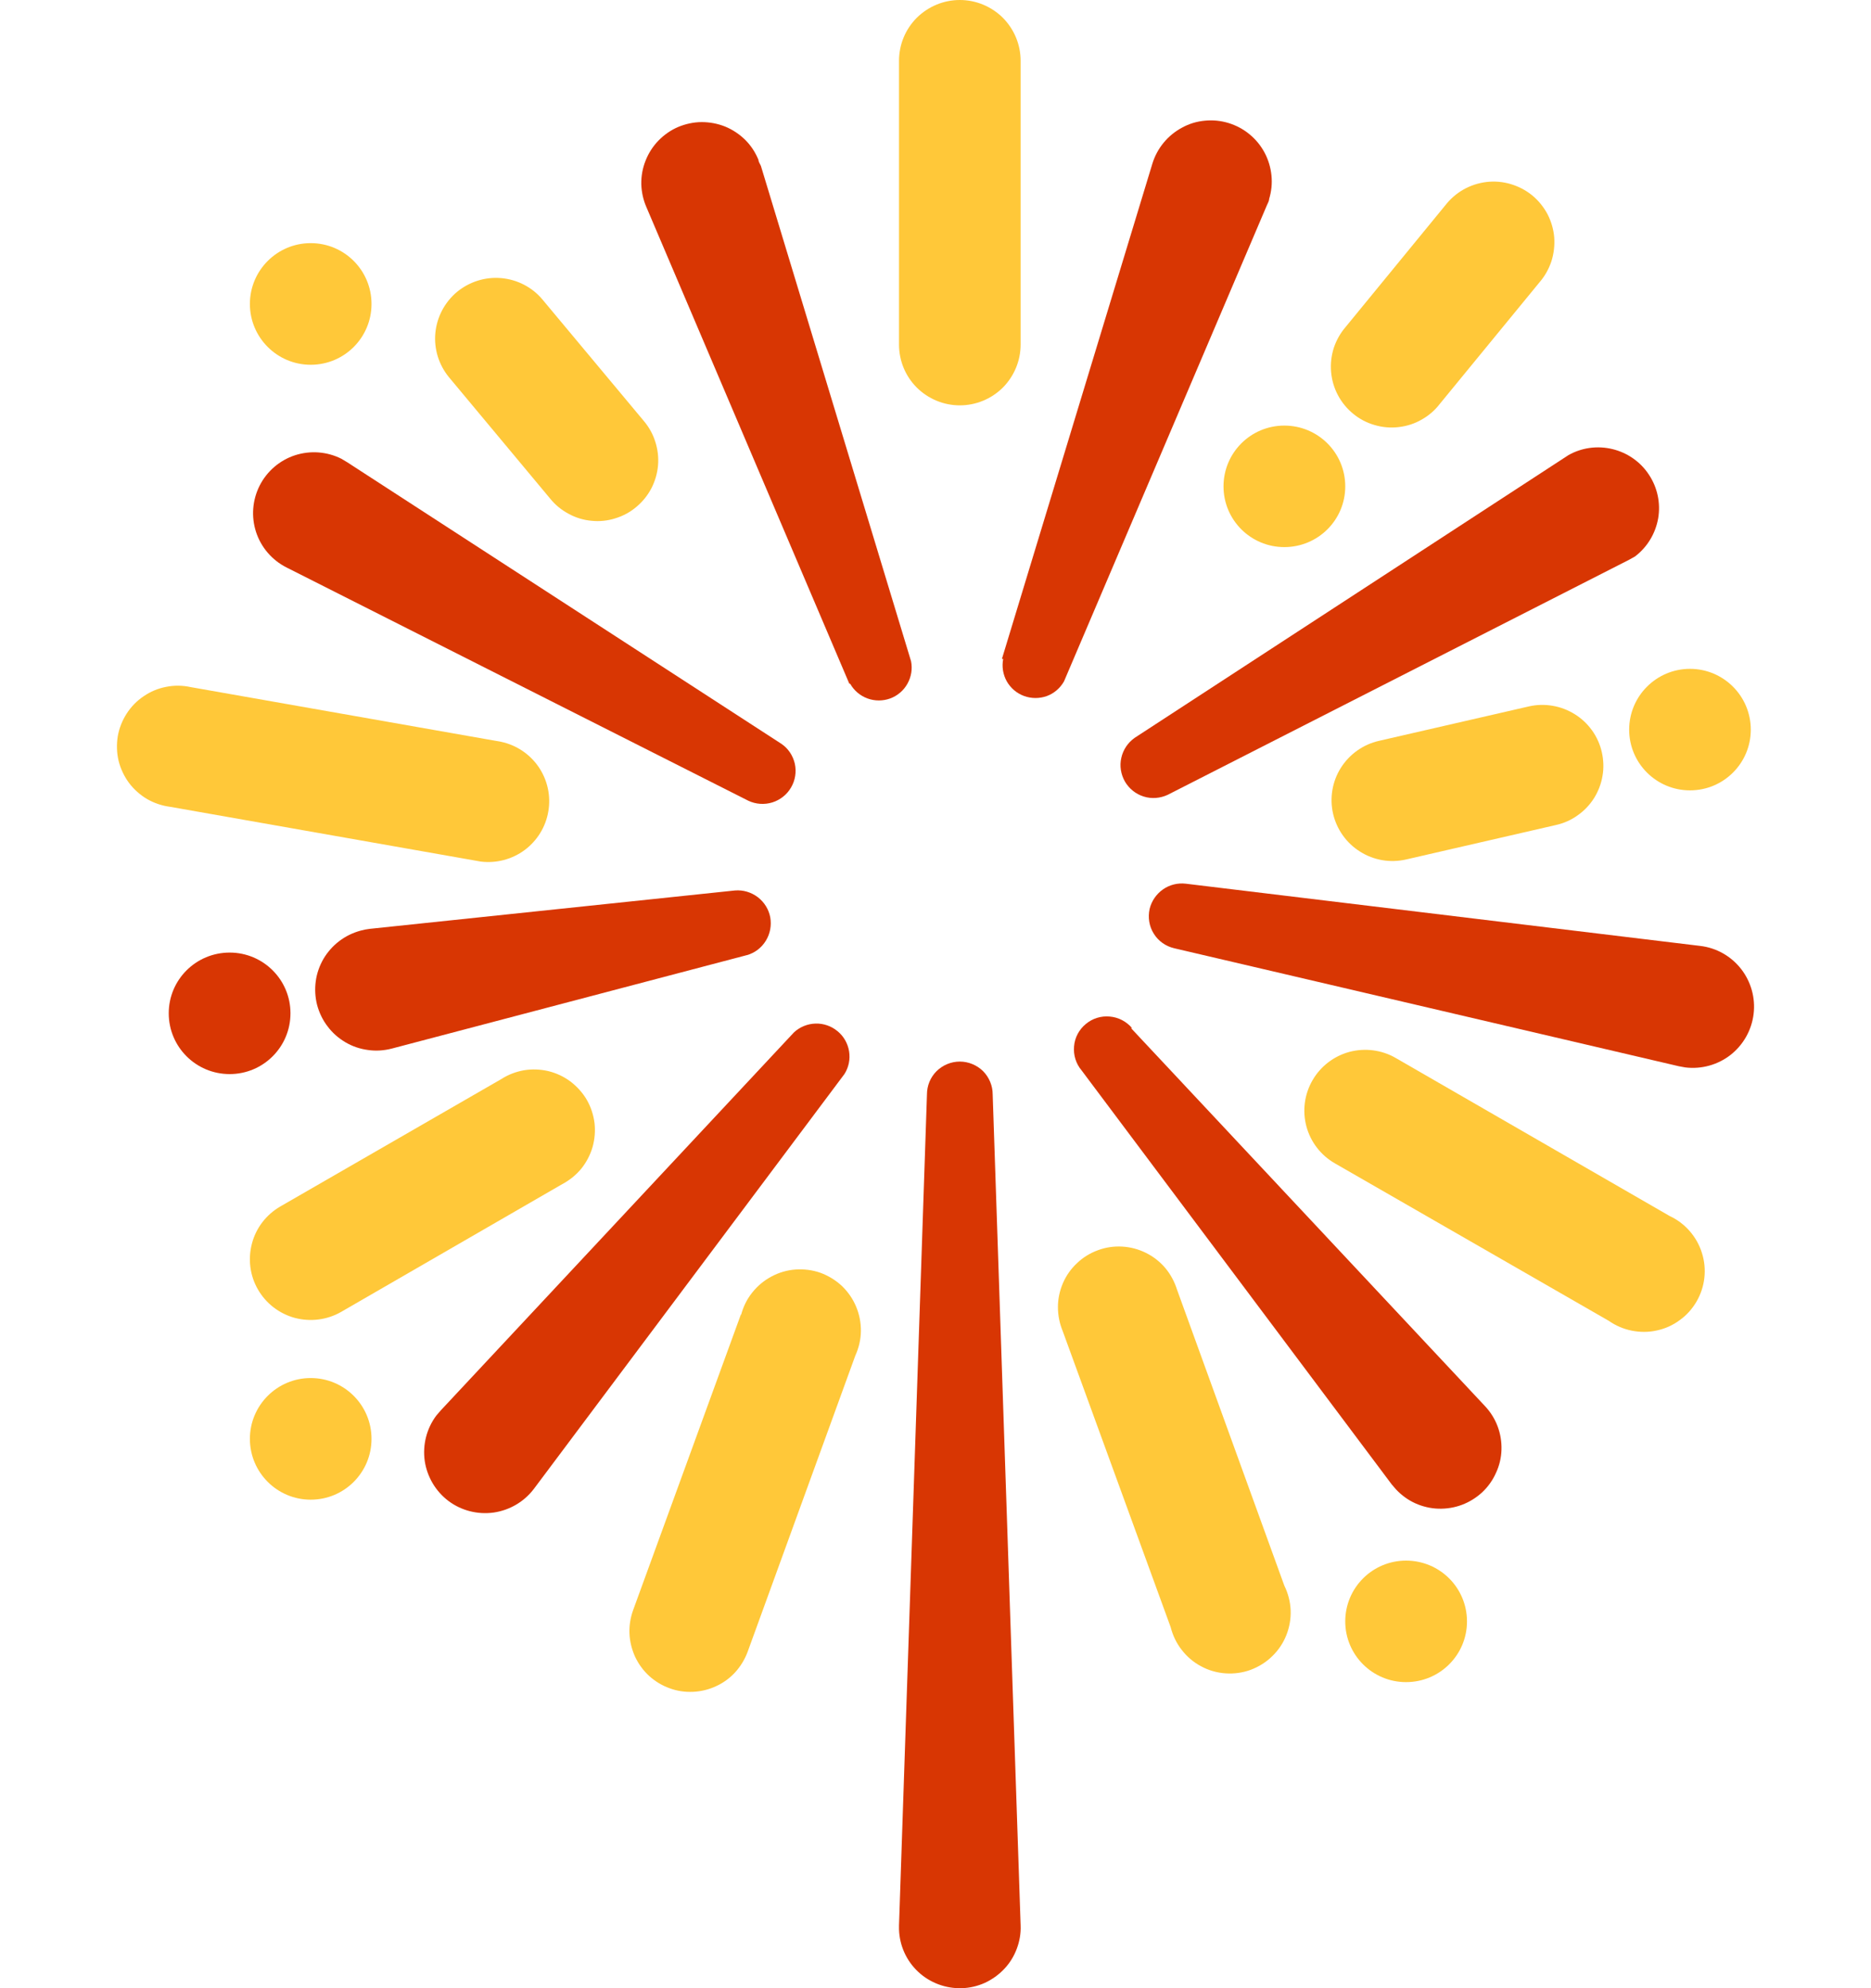 <svg width="16" height="17" viewBox="0 0 16 17" fill="none" xmlns="http://www.w3.org/2000/svg">
<path d="M12.024 14.383C12.312 14.383 12.545 14.151 12.545 13.864C12.545 13.576 12.312 13.344 12.024 13.344C11.737 13.344 11.504 13.576 11.504 13.864C11.504 14.151 11.737 14.383 12.024 14.383Z" fill="#FFC839"/>
<path d="M2.657 12.823C2.945 12.823 3.177 12.59 3.177 12.303C3.177 12.016 2.945 11.783 2.657 11.783C2.37 11.783 2.137 12.016 2.137 12.303C2.137 12.59 2.37 12.823 2.657 12.823Z" fill="#FFC839"/>
<path d="M2.657 3.119C2.945 3.119 3.177 2.886 3.177 2.599C3.177 2.312 2.945 2.079 2.657 2.079C2.37 2.079 2.137 2.312 2.137 2.599C2.137 2.886 2.37 3.119 2.657 3.119Z" fill="#FFC839"/>
<path d="M1.964 9.184C2.251 9.184 2.484 8.952 2.484 8.664C2.484 8.377 2.251 8.145 1.964 8.145C1.676 8.145 1.443 8.377 1.443 8.664C1.443 8.952 1.676 9.184 1.964 9.184Z" fill="#D83603"/>
<path d="M14.452 6.758C14.739 6.758 14.972 6.526 14.972 6.239C14.972 5.952 14.739 5.719 14.452 5.719C14.165 5.719 13.932 5.952 13.932 6.239C13.932 6.526 14.165 6.758 14.452 6.758Z" fill="#FFC839"/>
<path d="M10.983 4.678C11.271 4.678 11.504 4.446 11.504 4.159C11.504 3.871 11.271 3.639 10.983 3.639C10.696 3.639 10.463 3.871 10.463 4.159C10.463 4.446 10.696 4.678 10.983 4.678Z" fill="#FFC839"/>
<path d="M9.088 11.382L10.011 13.913C10.029 13.984 10.061 14.051 10.106 14.108C10.151 14.166 10.207 14.214 10.272 14.248C10.336 14.283 10.408 14.303 10.48 14.308C10.553 14.313 10.627 14.303 10.695 14.278C10.764 14.252 10.827 14.213 10.879 14.162C10.932 14.111 10.973 14.05 11 13.982C11.027 13.914 11.04 13.841 11.037 13.768C11.034 13.695 11.015 13.623 10.983 13.558L10.065 11.026C10.044 10.959 10.01 10.896 9.965 10.842C9.919 10.788 9.863 10.744 9.8 10.713C9.736 10.681 9.667 10.663 9.597 10.659C9.526 10.655 9.456 10.665 9.389 10.69C9.323 10.714 9.262 10.751 9.211 10.8C9.159 10.848 9.118 10.906 9.09 10.971C9.062 11.036 9.047 11.105 9.047 11.176C9.047 11.247 9.061 11.317 9.088 11.382Z" fill="#FFC839"/>
<path d="M11.415 9.947L13.758 11.294C13.817 11.335 13.884 11.364 13.955 11.378C14.026 11.392 14.099 11.392 14.169 11.376C14.24 11.361 14.306 11.331 14.364 11.288C14.423 11.246 14.471 11.192 14.508 11.129C14.544 11.067 14.567 10.998 14.575 10.926C14.583 10.855 14.576 10.782 14.554 10.713C14.533 10.645 14.497 10.581 14.45 10.527C14.402 10.472 14.344 10.428 14.279 10.398L11.935 9.046C11.816 8.977 11.673 8.959 11.54 8.994C11.407 9.03 11.293 9.117 11.224 9.237C11.155 9.356 11.136 9.498 11.172 9.632C11.208 9.765 11.295 9.878 11.415 9.947Z" fill="#FFC839"/>
<path d="M12.024 7.349L13.307 7.054C13.374 7.039 13.437 7.011 13.492 6.971C13.548 6.932 13.595 6.882 13.632 6.824C13.668 6.766 13.693 6.701 13.704 6.634C13.716 6.567 13.713 6.498 13.698 6.431C13.683 6.365 13.655 6.302 13.615 6.246C13.575 6.19 13.525 6.143 13.467 6.107C13.409 6.071 13.345 6.046 13.278 6.035C13.21 6.023 13.141 6.025 13.075 6.04L11.791 6.335C11.656 6.366 11.54 6.449 11.466 6.566C11.393 6.682 11.369 6.824 11.4 6.958C11.431 7.092 11.514 7.209 11.631 7.282C11.748 7.356 11.889 7.38 12.024 7.349Z" fill="#FFC839"/>
<path d="M12.313 3.453L13.165 2.414C13.211 2.361 13.245 2.3 13.267 2.234C13.288 2.168 13.296 2.098 13.291 2.029C13.285 1.959 13.265 1.892 13.233 1.83C13.2 1.769 13.156 1.714 13.102 1.67C13.048 1.626 12.986 1.594 12.919 1.574C12.852 1.554 12.782 1.548 12.713 1.556C12.644 1.564 12.577 1.586 12.516 1.62C12.456 1.654 12.403 1.7 12.36 1.755L11.508 2.795C11.463 2.847 11.428 2.908 11.406 2.975C11.385 3.041 11.377 3.11 11.383 3.18C11.389 3.249 11.408 3.316 11.441 3.378C11.473 3.439 11.518 3.494 11.572 3.538C11.625 3.582 11.688 3.615 11.754 3.634C11.821 3.654 11.891 3.66 11.96 3.652C12.03 3.644 12.096 3.623 12.157 3.588C12.218 3.554 12.271 3.508 12.313 3.453Z" fill="#FFC839"/>
<path d="M8.728 2.946V0.52C8.728 0.382 8.673 0.25 8.576 0.152C8.478 0.055 8.346 0 8.208 0C8.07 0 7.938 0.055 7.84 0.152C7.742 0.25 7.688 0.382 7.688 0.52V2.946C7.688 3.084 7.742 3.216 7.84 3.314C7.938 3.411 8.07 3.466 8.208 3.466C8.346 3.466 8.478 3.411 8.576 3.314C8.673 3.216 8.728 3.084 8.728 2.946Z" fill="#FFC839"/>
<path d="M5.506 3.6L4.638 2.56C4.55 2.455 4.423 2.39 4.286 2.378C4.149 2.366 4.014 2.409 3.908 2.496C3.803 2.584 3.736 2.71 3.723 2.847C3.71 2.983 3.752 3.119 3.839 3.225L4.706 4.265C4.749 4.318 4.803 4.362 4.864 4.394C4.924 4.427 4.991 4.447 5.059 4.453C5.127 4.46 5.196 4.453 5.262 4.432C5.328 4.412 5.389 4.379 5.441 4.335C5.494 4.291 5.538 4.237 5.57 4.176C5.601 4.116 5.621 4.049 5.627 3.981C5.633 3.912 5.625 3.843 5.604 3.778C5.584 3.713 5.55 3.652 5.506 3.6Z" fill="#FFC839"/>
<path d="M4.287 6.343L1.63 5.875C1.561 5.86 1.49 5.859 1.421 5.873C1.352 5.886 1.287 5.913 1.229 5.953C1.17 5.992 1.121 6.043 1.083 6.102C1.045 6.161 1.019 6.227 1.007 6.296C0.996 6.366 0.998 6.437 1.014 6.505C1.031 6.573 1.061 6.637 1.103 6.694C1.145 6.75 1.198 6.797 1.259 6.833C1.32 6.868 1.387 6.89 1.457 6.899L4.112 7.367C4.245 7.383 4.379 7.348 4.487 7.268C4.594 7.188 4.667 7.07 4.689 6.938C4.712 6.806 4.682 6.67 4.607 6.559C4.532 6.449 4.417 6.371 4.286 6.343" fill="#FFC839"/>
<path d="M4.288 9.226L2.397 10.316C2.278 10.385 2.19 10.498 2.155 10.631C2.119 10.765 2.137 10.907 2.206 11.026C2.275 11.146 2.389 11.233 2.522 11.269C2.656 11.304 2.798 11.286 2.918 11.217L4.808 10.125C4.87 10.092 4.925 10.048 4.97 9.994C5.014 9.939 5.047 9.877 5.067 9.809C5.086 9.742 5.092 9.671 5.084 9.602C5.075 9.532 5.053 9.465 5.018 9.404C4.983 9.344 4.935 9.291 4.879 9.248C4.823 9.206 4.759 9.176 4.691 9.159C4.623 9.143 4.552 9.14 4.483 9.151C4.413 9.163 4.347 9.188 4.288 9.226Z" fill="#FFC839"/>
<path d="M6.337 11.236L5.414 13.768C5.391 13.832 5.38 13.9 5.383 13.969C5.386 14.037 5.403 14.104 5.431 14.166C5.46 14.228 5.501 14.284 5.551 14.33C5.602 14.376 5.661 14.412 5.725 14.435C5.789 14.459 5.857 14.469 5.926 14.466C5.994 14.463 6.061 14.447 6.123 14.418C6.185 14.39 6.241 14.349 6.287 14.299C6.333 14.248 6.369 14.189 6.393 14.125L7.314 11.592C7.344 11.526 7.361 11.455 7.362 11.383C7.363 11.31 7.349 11.239 7.321 11.172C7.293 11.105 7.251 11.045 7.199 10.995C7.146 10.946 7.084 10.908 7.016 10.883C6.948 10.859 6.875 10.85 6.803 10.855C6.731 10.86 6.66 10.881 6.597 10.915C6.533 10.949 6.477 10.996 6.432 11.053C6.387 11.109 6.355 11.175 6.337 11.245" fill="#FFC839"/>
<path d="M8.489 9.358L8.728 16.463C8.731 16.531 8.719 16.599 8.695 16.663C8.671 16.727 8.635 16.786 8.588 16.835C8.541 16.885 8.485 16.925 8.423 16.954C8.361 16.982 8.294 16.998 8.225 17C8.157 17.002 8.089 16.991 8.025 16.967C7.961 16.943 7.902 16.907 7.852 16.86C7.751 16.766 7.692 16.635 7.688 16.497V16.463L7.927 9.358C7.927 9.283 7.956 9.212 8.009 9.159C8.062 9.107 8.133 9.077 8.208 9.077C8.282 9.077 8.354 9.107 8.407 9.159C8.459 9.212 8.489 9.283 8.489 9.358Z" fill="#D83603"/>
<path d="M9.672 8.791L12.699 12.023C12.746 12.073 12.783 12.132 12.807 12.196C12.831 12.26 12.842 12.328 12.84 12.396C12.838 12.465 12.822 12.532 12.793 12.594C12.765 12.657 12.725 12.713 12.675 12.76C12.625 12.806 12.566 12.843 12.502 12.867C12.438 12.891 12.37 12.902 12.301 12.9C12.233 12.898 12.165 12.882 12.103 12.854C12.041 12.826 11.985 12.785 11.938 12.735L11.901 12.692L9.249 9.152C9.201 9.095 9.178 9.021 9.185 8.946C9.191 8.872 9.227 8.804 9.285 8.756C9.342 8.708 9.416 8.685 9.49 8.692C9.564 8.698 9.633 8.734 9.681 8.791H9.672Z" fill="#D83603"/>
<path d="M10.14 7.556L14.539 8.088C14.677 8.104 14.803 8.175 14.889 8.285C14.974 8.394 15.013 8.533 14.996 8.671C14.979 8.809 14.908 8.934 14.799 9.02C14.69 9.105 14.55 9.144 14.412 9.127L14.357 9.117L10.041 8.108C9.969 8.091 9.906 8.047 9.867 7.984C9.827 7.921 9.815 7.845 9.831 7.772C9.847 7.705 9.888 7.645 9.945 7.605C10.002 7.565 10.071 7.548 10.14 7.556Z" fill="#D83603"/>
<path d="M9.703 6.309L13.412 3.892C13.526 3.827 13.661 3.809 13.789 3.84C13.917 3.871 14.029 3.949 14.101 4.059C14.174 4.169 14.202 4.302 14.18 4.432C14.157 4.562 14.087 4.678 13.982 4.758L13.932 4.786L9.986 6.796C9.922 6.826 9.848 6.832 9.781 6.811C9.713 6.79 9.656 6.744 9.62 6.683C9.585 6.621 9.573 6.549 9.589 6.48C9.604 6.411 9.645 6.35 9.703 6.309Z" fill="#D83603"/>
<path d="M8.568 5.634L9.855 1.398C9.896 1.266 9.987 1.156 10.109 1.091C10.169 1.058 10.235 1.038 10.303 1.032C10.372 1.025 10.44 1.032 10.506 1.052C10.571 1.072 10.632 1.104 10.685 1.148C10.738 1.191 10.782 1.245 10.814 1.305C10.846 1.365 10.866 1.431 10.873 1.5C10.88 1.568 10.873 1.636 10.853 1.702C10.853 1.719 10.841 1.738 10.834 1.755L9.099 5.826C9.066 5.884 9.014 5.929 8.951 5.952C8.888 5.974 8.82 5.974 8.757 5.951C8.694 5.928 8.642 5.883 8.609 5.825C8.577 5.767 8.566 5.699 8.579 5.634H8.568Z" fill="#D83603"/>
<path d="M7.263 5.846L5.529 1.774C5.501 1.711 5.486 1.643 5.484 1.574C5.483 1.506 5.495 1.437 5.521 1.373C5.546 1.309 5.584 1.25 5.632 1.201C5.68 1.152 5.737 1.112 5.801 1.085C5.864 1.059 5.933 1.044 6.001 1.044C6.07 1.044 6.139 1.057 6.203 1.083C6.266 1.109 6.324 1.148 6.373 1.196C6.422 1.245 6.46 1.303 6.486 1.367C6.486 1.384 6.5 1.402 6.507 1.419L7.791 5.654C7.804 5.72 7.793 5.787 7.76 5.846C7.728 5.904 7.675 5.949 7.613 5.972C7.55 5.995 7.481 5.995 7.418 5.972C7.356 5.949 7.303 5.905 7.27 5.846H7.263Z" fill="#D83603"/>
<path d="M6.4 6.847L2.45 4.852C2.327 4.79 2.233 4.681 2.19 4.55C2.147 4.419 2.158 4.276 2.22 4.153C2.282 4.03 2.391 3.936 2.522 3.893C2.654 3.85 2.797 3.861 2.92 3.923L2.97 3.953L6.682 6.36C6.741 6.4 6.781 6.461 6.797 6.53C6.812 6.599 6.801 6.672 6.765 6.733C6.73 6.794 6.672 6.84 6.605 6.861C6.537 6.882 6.464 6.877 6.4 6.847Z" fill="#D83603"/>
<path d="M6.386 8.167L3.35 8.966C3.284 8.983 3.215 8.988 3.147 8.978C3.079 8.969 3.013 8.947 2.954 8.912C2.895 8.877 2.843 8.832 2.802 8.777C2.76 8.723 2.73 8.66 2.712 8.594C2.695 8.528 2.691 8.459 2.7 8.391C2.709 8.323 2.732 8.258 2.766 8.199C2.801 8.14 2.847 8.088 2.901 8.047C2.956 8.005 3.018 7.975 3.085 7.957C3.11 7.95 3.136 7.945 3.163 7.942L6.285 7.614C6.355 7.608 6.424 7.629 6.48 7.671C6.536 7.714 6.574 7.775 6.587 7.844C6.599 7.913 6.586 7.984 6.549 8.044C6.512 8.104 6.455 8.148 6.387 8.167H6.386Z" fill="#D83603"/>
<path d="M7.221 9.184L4.566 12.73C4.483 12.84 4.359 12.913 4.222 12.933C4.085 12.952 3.946 12.917 3.835 12.834C3.725 12.751 3.652 12.627 3.632 12.491C3.613 12.354 3.648 12.215 3.731 12.104L3.768 12.061L6.79 8.827C6.84 8.781 6.905 8.754 6.974 8.752C7.042 8.75 7.109 8.773 7.162 8.817C7.215 8.86 7.25 8.922 7.261 8.989C7.272 9.057 7.258 9.126 7.221 9.184Z" fill="#D83603"/>
</svg>
